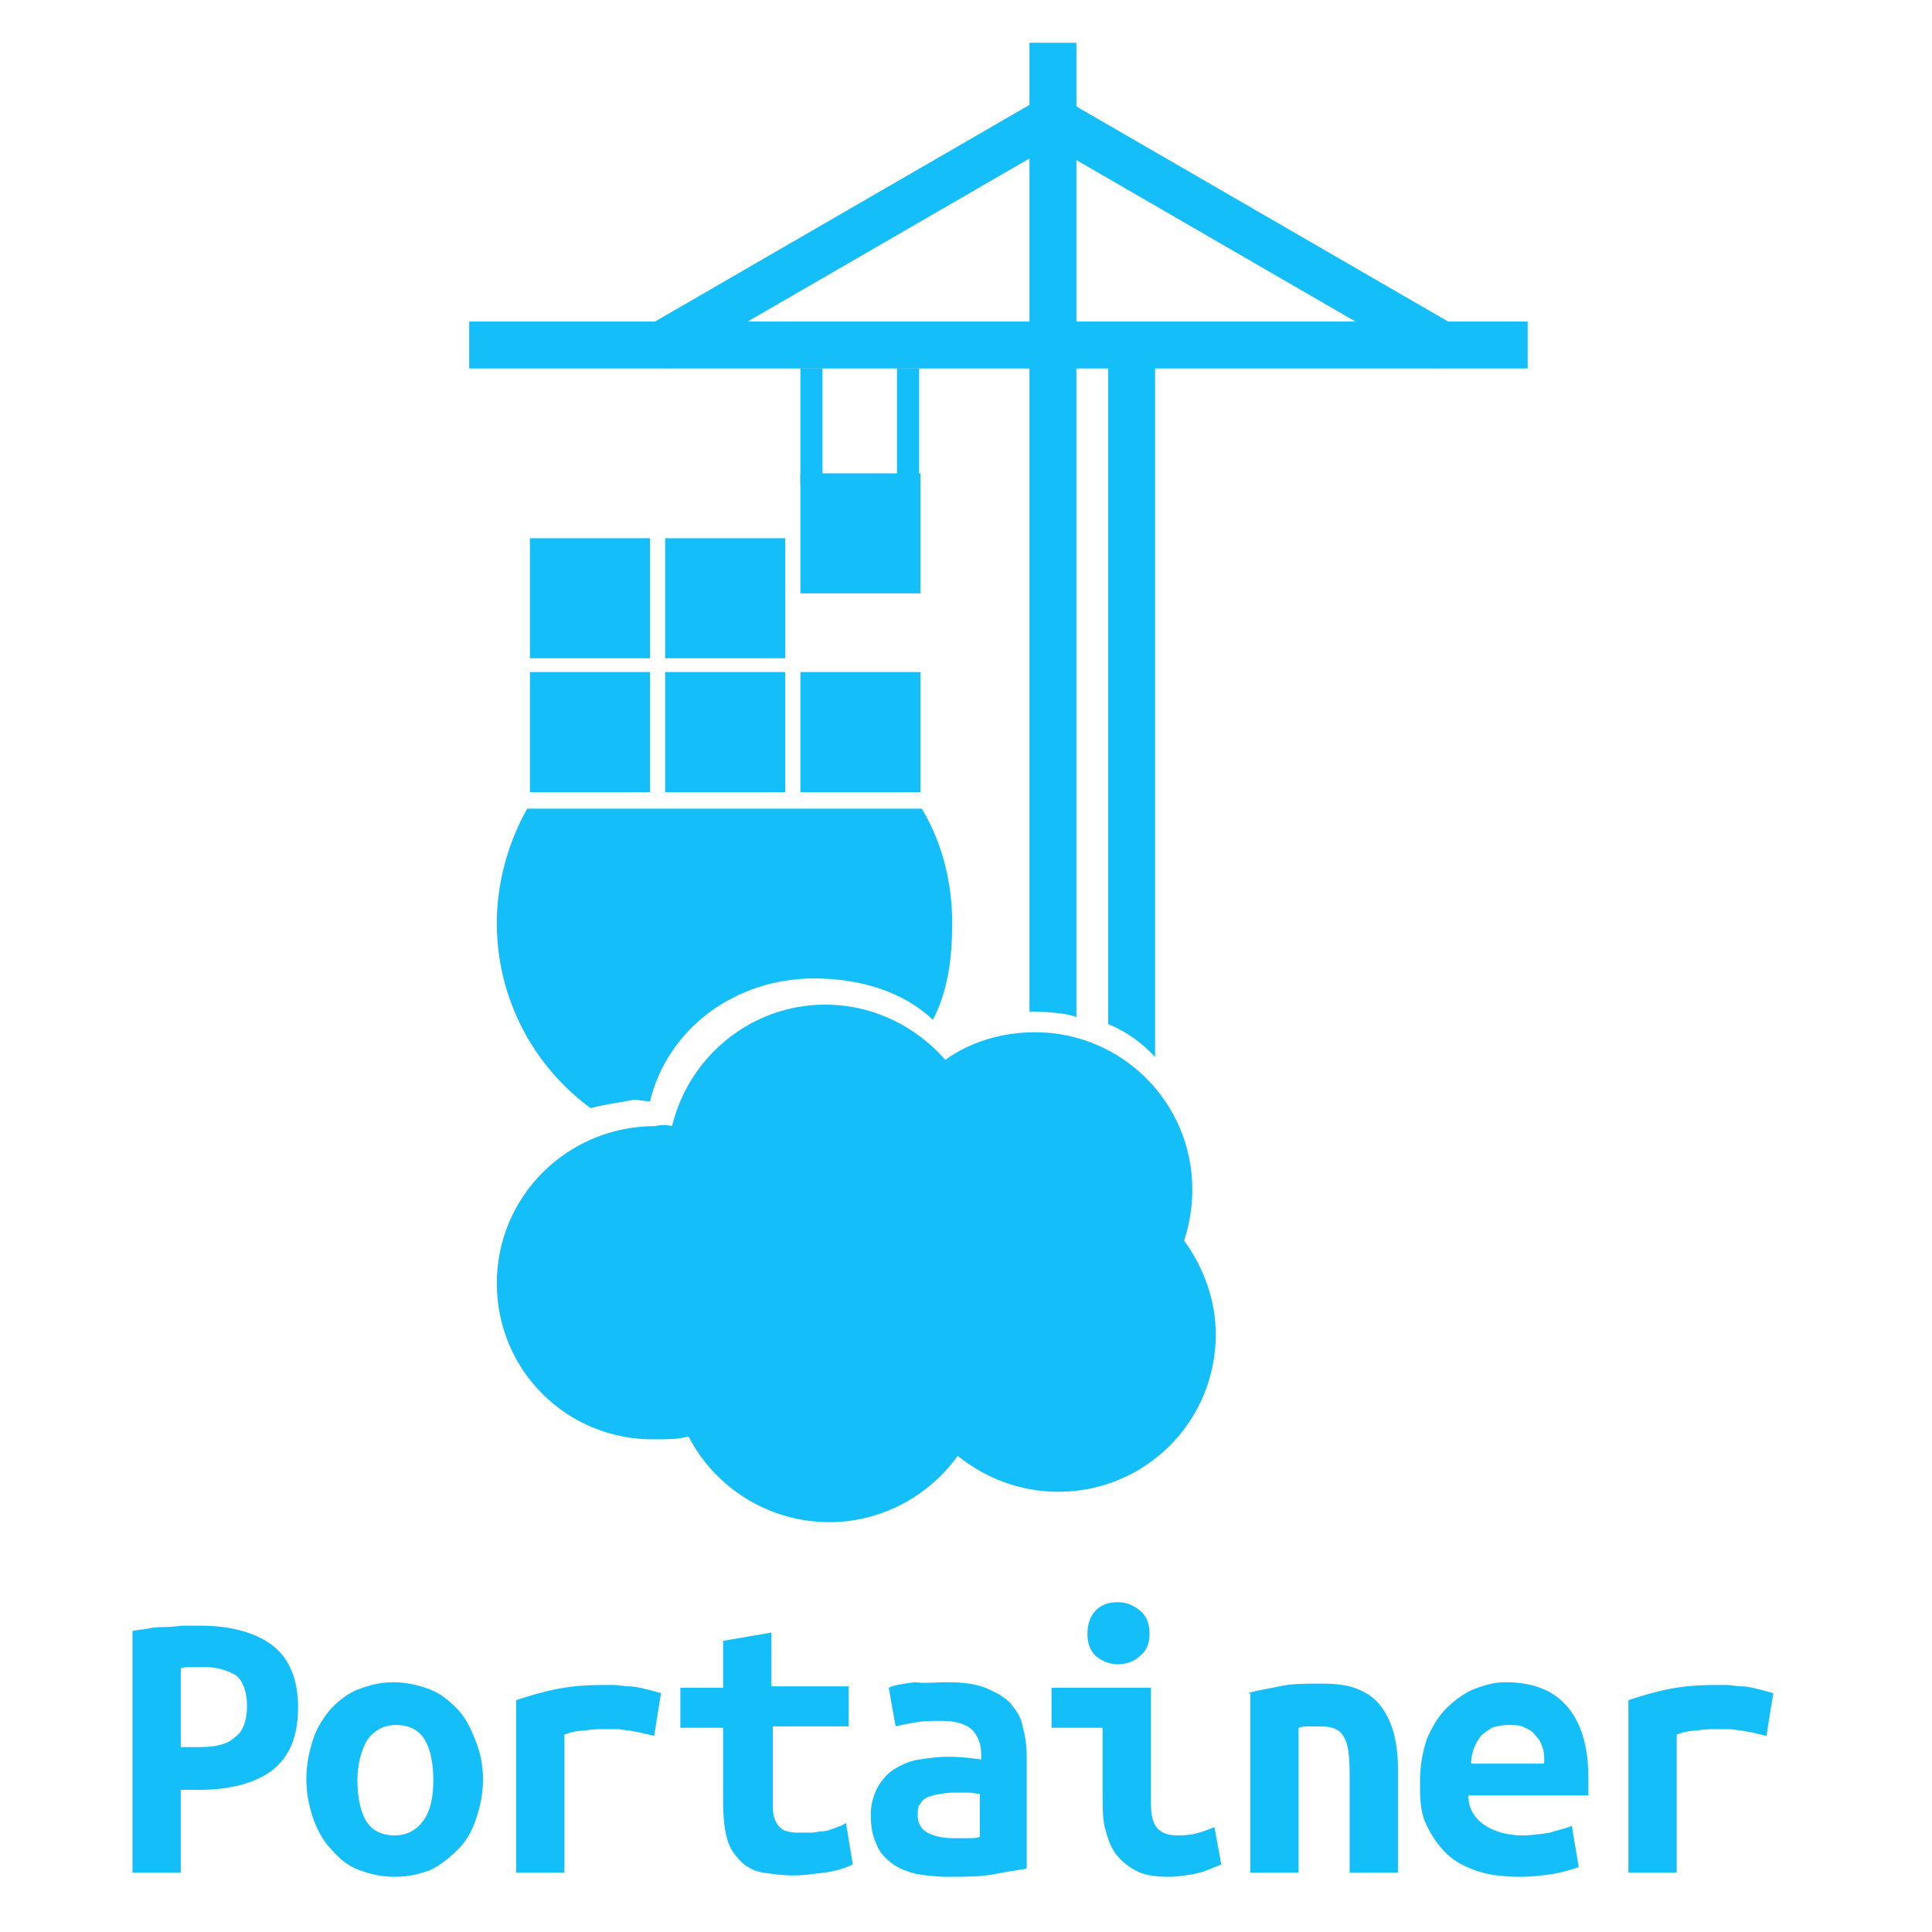 <?xml version="1.0" encoding="utf-8"?>
<!-- Generator: Adobe Illustrator 27.4.1, SVG Export Plug-In . SVG Version: 6.00 Build 0)  -->
<svg version="1.1" id="Layer_1" xmlns="http://www.w3.org/2000/svg" xmlns:xlink="http://www.w3.org/1999/xlink" x="0px" y="0px"
	 viewBox="0 0 140 140" style="enable-background:new 0 0 140 140;" xml:space="preserve">
<style type="text/css">
	.st0{clip-path:url(#SVGID_00000064351644727661702030000008533951367462489475_);}
	.st1{fill:#13BEF9;}
	.st2{fill-rule:evenodd;clip-rule:evenodd;fill:#13BEF9;}
</style>
<g>
	<defs>
		<rect id="SVGID_1_" width="140" height="140"/>
	</defs>
	<clipPath id="SVGID_00000122698198516156547720000003022511686535336838_">
		<use xlink:href="#SVGID_1_"  style="overflow:visible;"/>
	</clipPath>
	<g style="clip-path:url(#SVGID_00000122698198516156547720000003022511686535336838_);">
		<path class="st1" d="M59.6,26.7H58v8.5h1.6V26.7z M66.6,26.7H65v8.5h1.6V26.7z M76.3,10.5l-1.7-2.9l-28,16.2l1.7,2.9L76.3,10.5z"
			/>
		<path class="st1" d="M76.1,10.5l1.7-2.9l28,16.2l-1.7,2.9L76.1,10.5z"/>
		<path class="st1" d="M110.7,26.7v-3.4H34v3.4H110.7z"/>
		<path class="st2" d="M80.3,74.2V24.4h3.4v52.2C82.8,75.6,81.7,74.8,80.3,74.2z M74.6,73.3V3.1H78v70.6
			C77,73.3,74.7,73.3,74.6,73.3z M42.8,80.3c-4.1-3-6.8-7.9-6.8-13.4c0-2.9,0.8-5.8,2.2-8.3h28.6c1.5,2.5,2.2,5.4,2.2,8.3
			c0,2.5-0.3,4.9-1.4,7c-2.2-2.1-5.4-3-8.6-3c-5.7,0-10.6,3.6-11.9,8.9c-0.5,0-0.7-0.1-1.2-0.1C44.9,79.9,43.9,80,42.8,80.3
			L42.8,80.3z"/>
		<path class="st1" d="M56.9,39h-8.7v8.7h8.7V39z M47.1,39h-8.7v8.7h8.7V39z M47.1,48.7h-8.7v8.7h8.7V48.7z M56.9,48.7h-8.7v8.7h8.7
			V48.7z M66.6,48.7H58v8.7h8.7V48.7z M66.6,34.3H58V43h8.7V34.3z"/>
		<path class="st2" d="M48.7,81.6c1.2-5,5.7-8.8,11.1-8.8c3.5,0,6.6,1.6,8.7,4c1.8-1.3,4.1-2,6.5-2c6.3,0,11.4,5.1,11.4,11.4
			c0,1.3-0.2,2.5-0.6,3.7c1.4,1.9,2.3,4.3,2.3,6.8c0,6.3-5.1,11.4-11.4,11.4c-2.8,0-5.3-1-7.3-2.6c-2.1,2.9-5.5,4.8-9.3,4.8
			c-4.4,0-8.3-2.5-10.2-6.2c-0.8,0.2-1.6,0.2-2.4,0.2C41.1,104.4,36,99.3,36,93c0-6.3,5.1-11.4,11.5-11.4
			C47.9,81.5,48.3,81.5,48.7,81.6L48.7,81.6z"/>
	</g>
	<g style="clip-path:url(#SVGID_00000122698198516156547720000003022511686535336838_);">
		<path class="st1" d="M14.5,117.8c2.2,0,4,0.5,5.2,1.4c1.2,0.9,1.9,2.4,1.9,4.5c0,2.1-0.6,3.6-1.9,4.6c-1.2,0.9-3,1.4-5.3,1.4h-1.3
			v6H9.6v-17.5c0.3-0.1,0.7-0.1,1.2-0.2c0.4-0.1,0.9-0.1,1.3-0.1c0.4,0,0.9-0.1,1.3-0.1C13.8,117.8,14.2,117.8,14.5,117.8z
			 M14.9,120.8c-0.2,0-0.5,0-0.9,0c-0.4,0-0.7,0-0.9,0.1v5.7h1.4c1.1,0,2-0.2,2.5-0.7c0.6-0.4,0.9-1.2,0.9-2.3c0-1-0.3-1.8-0.8-2.2
			C16.6,121.1,15.8,120.8,14.9,120.8z"/>
		<path class="st1" d="M35,128.9c0,1.1-0.2,2-0.5,2.9c-0.3,0.9-0.7,1.6-1.3,2.2s-1.2,1.1-2,1.5c-0.8,0.3-1.6,0.5-2.6,0.5
			c-1,0-1.8-0.2-2.6-0.5c-0.8-0.3-1.4-0.8-2-1.5c-0.6-0.6-1-1.4-1.3-2.2c-0.3-0.9-0.5-1.8-0.5-2.9c0-1,0.2-2,0.5-2.9
			c0.3-0.9,0.8-1.6,1.3-2.2c0.6-0.6,1.2-1.1,2-1.4c0.8-0.3,1.6-0.5,2.5-0.5c0.9,0,1.8,0.2,2.6,0.5c0.8,0.3,1.4,0.8,2,1.4
			c0.6,0.6,1,1.4,1.3,2.2C34.8,126.9,35,127.9,35,128.9z M25.9,129c0,1.2,0.2,2.2,0.6,2.9c0.4,0.7,1.1,1.1,2.1,1.1
			c0.9,0,1.6-0.4,2.1-1.1c0.5-0.7,0.7-1.7,0.7-2.9c0-1.2-0.2-2.2-0.6-2.9c-0.4-0.7-1.1-1.1-2.1-1.1c-0.9,0-1.6,0.4-2.1,1.1
			C26.2,126.8,25.9,127.8,25.9,129z"/>
		<path class="st1" d="M47.4,125.8c-0.2-0.1-0.5-0.1-0.8-0.2c-0.3-0.1-0.6-0.1-1-0.2c-0.3,0-0.6-0.1-0.9-0.1c-0.3,0-0.6,0-0.8,0
			c-0.5,0-1,0-1.5,0.1c-0.5,0-1,0.1-1.5,0.3v10h-3.5v-12.5c0.9-0.3,1.9-0.6,2.9-0.8s2.1-0.3,3.4-0.3c0.2,0,0.5,0,0.8,0
			c0.4,0,0.7,0.1,1.1,0.1c0.4,0,0.8,0.1,1.2,0.2c0.4,0.1,0.8,0.2,1.1,0.3L47.4,125.8z"/>
		<path class="st1" d="M52.4,125.2h-3.1v-2.9h3.1v-3.4l3.5-0.6v3.9h5.6v2.9H56v5.4c0,0.5,0,0.9,0.1,1.2c0.1,0.3,0.2,0.5,0.4,0.7
			c0.2,0.2,0.4,0.3,0.6,0.3c0.2,0.1,0.5,0.1,0.8,0.1c0.3,0,0.6,0,0.9,0c0.3,0,0.5-0.1,0.8-0.1c0.3,0,0.5-0.1,0.8-0.2
			c0.3-0.1,0.6-0.2,0.9-0.4l0.5,3c-0.6,0.3-1.3,0.5-2.1,0.6c-0.8,0.1-1.5,0.2-2.2,0.2c-0.8,0-1.5-0.1-2.2-0.2
			c-0.6-0.1-1.2-0.4-1.6-0.8c-0.4-0.4-0.8-0.9-1-1.6c-0.2-0.7-0.3-1.6-0.3-2.7V125.2z"/>
		<path class="st1" d="M68.6,121.9c1.1,0,2,0.1,2.8,0.4c0.7,0.3,1.3,0.6,1.8,1.1c0.4,0.5,0.8,1,0.9,1.7c0.2,0.7,0.3,1.4,0.3,2.3v8
			c-0.5,0.1-1.3,0.2-2.3,0.4c-1,0.2-2.1,0.2-3.4,0.2c-0.9,0-1.6-0.1-2.3-0.2c-0.7-0.2-1.3-0.4-1.8-0.8c-0.5-0.4-0.9-0.8-1.1-1.4
			c-0.3-0.6-0.4-1.3-0.4-2.1c0-0.8,0.2-1.4,0.5-2c0.3-0.5,0.7-1,1.2-1.3c0.5-0.3,1.1-0.6,1.8-0.7c0.7-0.1,1.4-0.2,2.1-0.2
			c0.9,0,1.7,0.1,2.4,0.2v-0.4c0-0.7-0.2-1.2-0.6-1.7c-0.4-0.4-1.1-0.7-2.2-0.7c-0.7,0-1.3,0-1.9,0.1c-0.6,0.1-1.1,0.2-1.5,0.3
			l-0.5-2.8c0.4-0.2,1.1-0.3,1.9-0.4C67,122,67.8,121.9,68.6,121.9z M69,133.2c0.4,0,0.8,0,1.1,0c0.4,0,0.7,0,0.9-0.1V130
			c-0.2,0-0.5-0.1-0.8-0.1c-0.3,0-0.6,0-0.9,0c-0.4,0-0.7,0-1.1,0.1c-0.3,0-0.6,0.1-0.9,0.2c-0.3,0.1-0.5,0.3-0.6,0.5
			c-0.2,0.2-0.2,0.5-0.2,0.8c0,0.6,0.2,1,0.7,1.3C67.6,133,68.2,133.2,69,133.2z"/>
		<path class="st1" d="M88.5,135.1c-0.7,0.3-1.4,0.6-2,0.7c-0.6,0.1-1.2,0.2-1.8,0.2c-0.9,0-1.7-0.1-2.3-0.4
			c-0.6-0.3-1.1-0.7-1.5-1.2c-0.4-0.5-0.6-1.1-0.8-1.8c-0.2-0.7-0.2-1.6-0.2-2.5v-4.9h-3.7v-2.9h7.2v8.3c0,0.8,0.1,1.4,0.4,1.8
			c0.3,0.4,0.8,0.6,1.5,0.6c0.3,0,0.7,0,1.2-0.1c0.5-0.1,1-0.3,1.5-0.5L88.5,135.1z M83.3,118.4c0,0.7-0.2,1.2-0.7,1.6
			c-0.4,0.4-1,0.6-1.6,0.6c-0.6,0-1.1-0.2-1.6-0.6c-0.4-0.4-0.6-0.9-0.6-1.6c0-0.7,0.2-1.3,0.6-1.7c0.4-0.4,0.9-0.6,1.6-0.6
			c0.6,0,1.1,0.2,1.6,0.6C83.1,117.1,83.3,117.7,83.3,118.4z"/>
		<path class="st1" d="M90.4,122.7c0.6-0.2,1.4-0.3,2.3-0.5c0.9-0.2,1.9-0.2,3-0.2c1.1,0,2,0.1,2.7,0.4c0.7,0.3,1.3,0.7,1.7,1.3
			c0.4,0.5,0.7,1.2,0.9,1.9c0.2,0.8,0.3,1.6,0.3,2.5v7.6h-3.5v-7.1c0-1.3-0.1-2.2-0.4-2.7c-0.3-0.6-0.9-0.8-1.7-0.8
			c-0.3,0-0.5,0-0.8,0c-0.3,0-0.5,0-0.8,0.1v10.5h-3.5V122.7z"/>
		<path class="st1" d="M102.9,129.1c0-1.2,0.2-2.2,0.5-3.1c0.4-0.9,0.8-1.6,1.4-2.2c0.6-0.6,1.3-1.1,2-1.4c0.8-0.3,1.5-0.5,2.3-0.5
			c2,0,3.5,0.6,4.5,1.8c1,1.2,1.5,2.9,1.5,5.1c0,0.2,0,0.5,0,0.7c0,0.2,0,0.4,0,0.6h-8.7c0,0.9,0.4,1.6,1.1,2.1
			c0.7,0.5,1.7,0.8,2.8,0.8c0.7,0,1.4-0.1,2-0.2c0.6-0.2,1.2-0.3,1.6-0.5l0.5,3c-0.6,0.2-1.3,0.4-1.9,0.5c-0.7,0.1-1.5,0.2-2.3,0.2
			c-1.1,0-2.2-0.1-3.1-0.4c-0.9-0.3-1.7-0.7-2.3-1.3c-0.6-0.6-1.1-1.3-1.5-2.2S102.9,130.2,102.9,129.1z M111.9,127.7
			c0-0.4,0-0.7-0.1-1c-0.1-0.3-0.2-0.6-0.5-0.9c-0.2-0.3-0.5-0.5-0.8-0.6c-0.3-0.2-0.7-0.2-1.2-0.2c-0.5,0-0.9,0.1-1.2,0.2
			c-0.3,0.2-0.6,0.4-0.8,0.6c-0.2,0.3-0.4,0.6-0.5,0.9c-0.1,0.3-0.2,0.7-0.2,1.1H111.9z"/>
		<path class="st1" d="M128,125.8c-0.2-0.1-0.5-0.1-0.8-0.2c-0.3-0.1-0.6-0.1-1-0.2c-0.3,0-0.6-0.1-0.9-0.1c-0.3,0-0.6,0-0.8,0
			c-0.5,0-1,0-1.5,0.1c-0.5,0-1,0.1-1.5,0.3v10H118v-12.5c0.9-0.3,1.9-0.6,2.9-0.8c1-0.2,2.1-0.3,3.4-0.3c0.2,0,0.5,0,0.8,0
			c0.4,0,0.7,0.1,1.1,0.1c0.4,0,0.8,0.1,1.2,0.2c0.4,0.1,0.8,0.2,1.1,0.3L128,125.8z"/>
	</g>
</g>
</svg>
